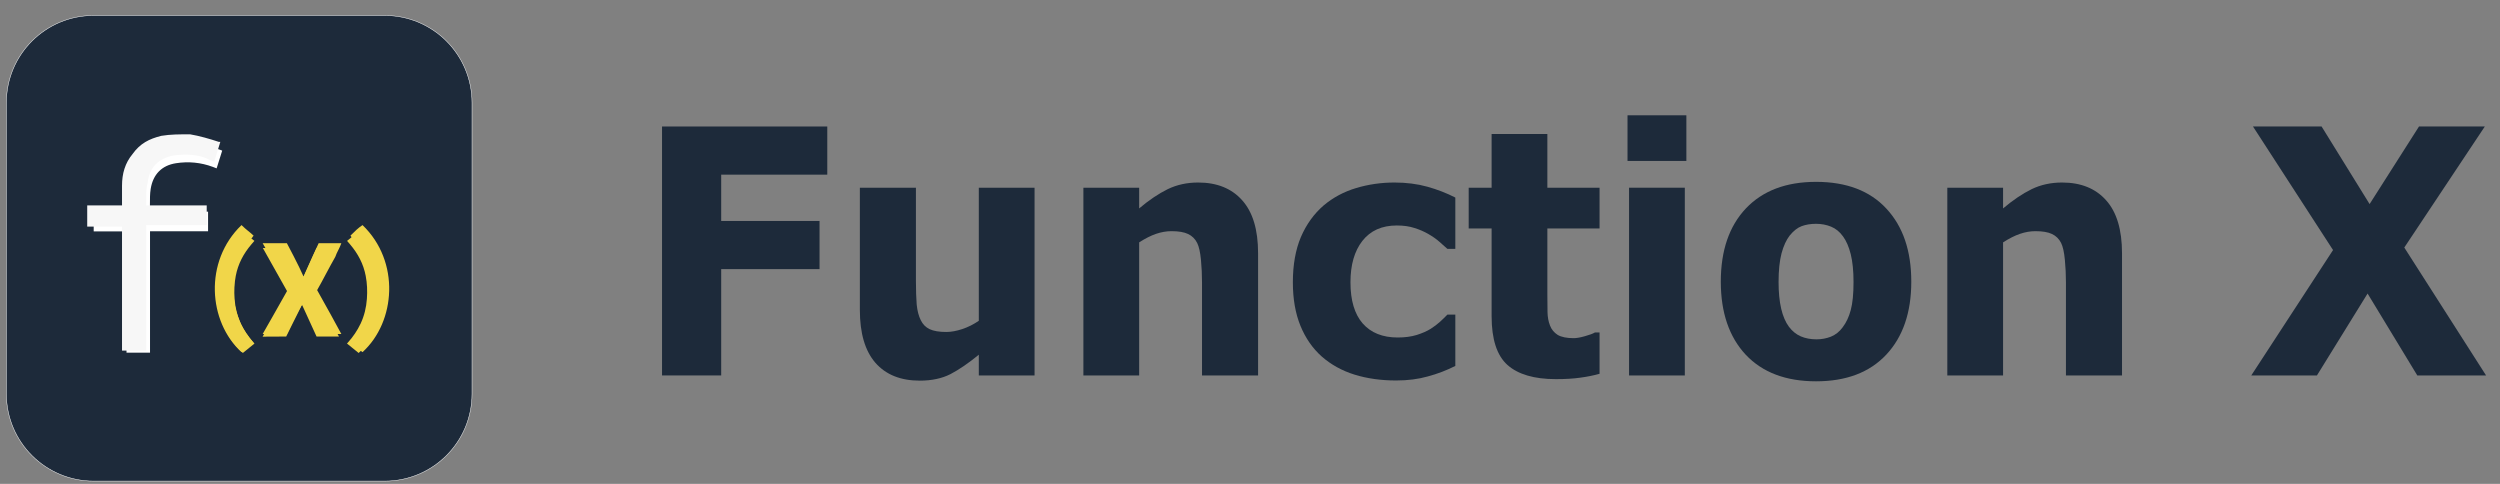 <svg width="124" height="24" viewBox="0 0 124 24" fill="none" xmlns="http://www.w3.org/2000/svg">
<rect x="0" y="0" width="124" height="24" fill="#808080" stroke="none"/>
<path d="M19.082 0.768H4.647C2.255 0.768 0.316 2.706 0.316 5.098V19.533C0.316 21.925 2.255 23.863 4.647 23.863H19.082C21.473 23.863 23.412 21.925 23.412 19.533V5.098C23.412 2.706 21.473 0.768 19.082 0.768Z" fill="#1D2A3A"/>
<g style="mix-blend-mode:multiply">
<path d="M19.082 0.768H4.647C2.255 0.768 0.316 2.706 0.316 5.098V19.533C0.316 21.925 2.255 23.863 4.647 23.863H19.082C21.473 23.863 23.412 21.925 23.412 19.533V5.098C23.412 2.706 21.473 0.768 19.082 0.768Z" stroke="white" stroke-width="0.022"/>
</g>
<g style="mix-blend-mode:multiply">
<path d="M6.275 11.476H4.647V10.501H6.275C6.275 10.474 6.275 10.452 6.275 10.43C6.28 10.145 6.272 9.861 6.29 9.577C6.325 9.031 6.464 8.517 6.792 8.069C7.135 7.599 7.608 7.331 8.164 7.197C8.618 7.088 9.078 7.077 9.54 7.116C10.019 7.158 10.49 7.266 10.939 7.438C10.964 7.448 10.99 7.458 11.021 7.471L10.745 8.351C10.68 8.326 10.619 8.301 10.556 8.278C9.963 8.057 9.35 7.999 8.728 8.096C8.019 8.206 7.591 8.653 7.475 9.363C7.433 9.621 7.437 9.88 7.437 10.139C7.437 10.256 7.437 10.374 7.437 10.498H10.32V11.47H7.441V17.492H6.275V11.476Z" fill="white"/>
</g>
<g style="mix-blend-mode:multiply">
<path d="M15.6 14.503C15.597 14.499 15.595 14.495 15.594 14.49C15.595 14.486 15.597 14.482 15.6 14.477C15.883 13.966 16.177 13.429 16.46 12.917C16.569 12.719 16.687 12.518 16.802 12.308H15.701C15.701 12.308 15.214 13.396 14.992 13.881H14.967C14.722 13.393 14.195 12.308 14.195 12.308L13.037 12.302C13.053 12.332 13.878 13.808 14.259 14.477C14.261 14.482 14.264 14.486 14.266 14.49L14.259 14.503C13.878 15.163 13.041 16.668 13.025 16.698L14.195 16.692C14.195 16.692 14.722 15.622 14.967 15.142H14.992C15.214 15.62 15.701 16.692 15.701 16.692H16.814C16.699 16.485 15.883 15.007 15.6 14.503ZM12.623 17.04C12.431 17.195 12.23 17.358 12.045 17.508C10.421 16.031 10.241 13.195 12.038 11.478C12.226 11.629 12.426 11.793 12.618 11.948C12.568 12.006 12.52 12.061 12.472 12.117C12.08 12.577 11.808 13.085 11.694 13.683C11.621 14.06 11.608 14.439 11.635 14.822C11.665 15.252 11.764 15.664 11.948 16.055C12.109 16.392 12.318 16.703 12.568 16.979C12.585 16.996 12.6 17.014 12.623 17.04ZM17.211 17.04C17.402 17.195 17.604 17.358 17.789 17.508C19.412 16.031 19.593 13.195 17.795 11.478C17.608 11.629 17.408 11.793 17.215 11.948C17.266 12.006 17.314 12.061 17.361 12.117C17.753 12.577 18.025 13.085 18.139 13.683C18.212 14.06 18.225 14.439 18.198 14.822C18.168 15.252 18.069 15.664 17.885 16.055C17.724 16.392 17.515 16.703 17.265 16.979C17.248 16.996 17.233 17.014 17.211 17.04Z" fill="#F1D649"/>
</g>
<path d="M6.052 11.239H4.326V10.188H6.052V10.113C6.052 9.813 6.052 9.513 6.052 9.213C6.052 8.613 6.202 8.088 6.577 7.637C6.952 7.112 7.402 6.887 8.002 6.737C8.453 6.662 8.903 6.662 9.428 6.662C9.878 6.737 10.403 6.887 10.853 7.037H10.928L10.628 8.013C10.553 8.013 10.478 7.938 10.403 7.938C9.878 7.637 9.203 7.637 8.603 7.712C7.852 7.863 7.402 8.313 7.327 9.063C7.252 9.288 7.252 9.588 7.252 9.813C7.252 9.963 7.252 10.038 7.252 10.188H10.253V11.164H7.252V17.391H6.052V11.239Z" fill="#F7F7F7"/>
<path d="M15.73 14.39C16.03 13.864 16.33 13.264 16.631 12.739C16.705 12.514 16.855 12.289 16.93 12.064H15.805C15.805 12.064 15.28 13.189 15.055 13.714C14.83 13.189 14.23 12.064 14.23 12.064H13.029C13.029 12.064 13.93 13.639 14.305 14.315C13.93 14.99 13.029 16.565 13.029 16.565H14.23C14.23 16.565 14.755 15.44 15.055 14.99C15.28 15.515 15.805 16.565 15.805 16.565H16.93C16.855 16.415 16.03 14.915 15.73 14.39ZM12.579 17.015C12.354 17.165 12.204 17.316 11.979 17.466C10.328 15.965 10.103 12.964 11.979 11.164C12.204 11.389 12.429 11.539 12.579 11.689C12.504 11.764 12.504 11.839 12.429 11.839C12.054 12.364 11.754 12.889 11.679 13.489C11.604 13.864 11.604 14.24 11.604 14.69C11.604 15.14 11.754 15.59 11.904 15.965C12.054 16.34 12.279 16.64 12.579 17.015ZM17.381 17.015C17.606 17.165 17.756 17.316 17.981 17.466C19.631 15.965 19.857 12.964 17.981 11.164C17.756 11.314 17.606 11.464 17.381 11.689C17.456 11.764 17.456 11.839 17.531 11.914C17.906 12.364 18.206 12.889 18.356 13.564C18.431 13.94 18.431 14.315 18.431 14.765C18.431 15.215 18.281 15.665 18.131 16.04C17.906 16.34 17.681 16.64 17.381 17.015Z" fill="#F1D649"/>
<path d="M41.033 8.663H35.771V10.96H40.649V13.348H35.771V18.622H32.837V6.274H41.033V8.663Z" fill="#1D2A3A"/>
<path d="M51.314 18.622H48.549V17.594C48.037 18.014 47.568 18.335 47.143 18.556C46.718 18.772 46.211 18.88 45.622 18.88C44.67 18.88 43.935 18.584 43.418 17.992C42.905 17.401 42.649 16.527 42.649 15.372V9.31H45.43V13.929C45.43 14.399 45.443 14.791 45.468 15.106C45.499 15.416 45.566 15.673 45.668 15.877C45.766 16.082 45.912 16.231 46.106 16.325C46.306 16.419 46.582 16.466 46.936 16.466C47.171 16.466 47.432 16.419 47.719 16.325C48.006 16.231 48.283 16.093 48.549 15.911V9.31H51.314V18.622Z" fill="#1D2A3A"/>
<path d="M62.401 18.623H59.62V14.004C59.62 13.628 59.603 13.254 59.567 12.884C59.531 12.508 59.469 12.232 59.382 12.055C59.28 11.85 59.129 11.701 58.929 11.607C58.735 11.513 58.461 11.466 58.107 11.466C57.856 11.466 57.6 11.51 57.339 11.599C57.083 11.687 56.804 11.828 56.502 12.022V18.623H53.736V9.31H56.502V10.338C56.993 9.923 57.465 9.606 57.915 9.384C58.371 9.163 58.875 9.053 59.428 9.053C60.361 9.053 61.088 9.346 61.61 9.932C62.138 10.518 62.401 11.394 62.401 12.561V18.623Z" fill="#1D2A3A"/>
<path d="M69.25 18.872C68.497 18.872 67.808 18.775 67.183 18.581C66.564 18.388 66.023 18.089 65.562 17.686C65.107 17.282 64.753 16.773 64.502 16.16C64.251 15.546 64.126 14.827 64.126 14.004C64.126 13.136 64.259 12.386 64.525 11.756C64.797 11.126 65.173 10.604 65.654 10.189C66.121 9.796 66.658 9.509 67.268 9.326C67.877 9.144 68.51 9.053 69.165 9.053C69.754 9.053 70.297 9.122 70.794 9.26C71.29 9.398 71.754 9.578 72.184 9.799V12.345H71.792C71.685 12.245 71.554 12.129 71.4 11.997C71.252 11.864 71.068 11.734 70.847 11.607C70.637 11.485 70.407 11.386 70.156 11.308C69.905 11.225 69.613 11.184 69.28 11.184C68.543 11.184 67.975 11.438 67.575 11.947C67.181 12.45 66.983 13.136 66.983 14.004C66.983 14.899 67.186 15.579 67.59 16.044C68 16.508 68.579 16.74 69.326 16.74C69.675 16.74 69.987 16.699 70.264 16.616C70.545 16.527 70.778 16.425 70.963 16.309C71.137 16.198 71.29 16.082 71.424 15.961C71.557 15.839 71.68 15.72 71.792 15.604H72.184V18.15C71.749 18.371 71.293 18.545 70.817 18.672C70.346 18.805 69.823 18.872 69.25 18.872Z" fill="#1D2A3A"/>
<path d="M79.338 18.54C79.041 18.623 78.726 18.686 78.393 18.731C78.06 18.78 77.653 18.805 77.171 18.805C76.096 18.805 75.294 18.57 74.767 18.1C74.245 17.63 73.984 16.826 73.984 15.687V11.333H72.847V9.31H73.984V6.648H76.749V9.31H79.338V11.333H76.749V14.634C76.749 14.96 76.751 15.245 76.757 15.488C76.762 15.731 76.803 15.95 76.879 16.143C76.951 16.337 77.077 16.491 77.256 16.608C77.44 16.718 77.707 16.773 78.055 16.773C78.198 16.773 78.385 16.74 78.616 16.674C78.851 16.608 79.015 16.547 79.107 16.491H79.338V18.54Z" fill="#1D2A3A"/>
<path d="M83.567 18.623H80.801V9.31H83.567V18.623ZM83.644 7.983H80.725V5.719H83.644V7.983Z" fill="#1D2A3A"/>
<path d="M94.8 13.97C94.8 15.502 94.385 16.71 93.556 17.594C92.731 18.473 91.571 18.913 90.076 18.913C88.581 18.913 87.418 18.473 86.588 17.594C85.764 16.71 85.352 15.502 85.352 13.97C85.352 12.428 85.766 11.217 86.596 10.338C87.431 9.459 88.591 9.02 90.076 9.02C91.581 9.02 92.744 9.462 93.563 10.346C94.388 11.231 94.8 12.439 94.8 13.97ZM91.397 16.234C91.576 15.997 91.71 15.712 91.797 15.38C91.889 15.043 91.935 14.579 91.935 13.987C91.935 13.44 91.889 12.981 91.797 12.61C91.704 12.24 91.576 11.944 91.412 11.723C91.249 11.496 91.051 11.336 90.821 11.242C90.591 11.148 90.342 11.101 90.076 11.101C89.81 11.101 89.572 11.14 89.362 11.217C89.157 11.294 88.96 11.449 88.77 11.681C88.601 11.897 88.465 12.193 88.363 12.569C88.266 12.945 88.217 13.418 88.217 13.987C88.217 14.495 88.26 14.938 88.347 15.314C88.435 15.684 88.563 15.983 88.732 16.209C88.895 16.425 89.09 16.583 89.315 16.682C89.546 16.782 89.807 16.831 90.099 16.831C90.35 16.831 90.588 16.787 90.813 16.699C91.044 16.605 91.239 16.45 91.397 16.234Z" fill="#1D2A3A"/>
<path d="M105.252 18.623H102.471V14.004C102.471 13.628 102.453 13.254 102.417 12.884C102.381 12.508 102.32 12.232 102.233 12.055C102.131 11.85 101.979 11.701 101.78 11.607C101.585 11.513 101.311 11.466 100.958 11.466C100.707 11.466 100.451 11.51 100.19 11.599C99.933 11.687 99.654 11.828 99.352 12.022V18.623H96.587V9.31H99.352V10.338C99.844 9.923 100.315 9.606 100.766 9.384C101.221 9.163 101.726 9.053 102.279 9.053C103.211 9.053 103.938 9.346 104.461 9.932C104.988 10.518 105.252 11.394 105.252 12.561V18.623Z" fill="#1D2A3A"/>
<path d="M123.309 18.622H119.898L117.432 14.559L114.92 18.622H111.663L115.719 12.403L111.748 6.274H115.151L117.532 10.122L119.982 6.274H123.247L119.253 12.278L123.309 18.622Z" fill="#1D2A3A"/>
</svg>
